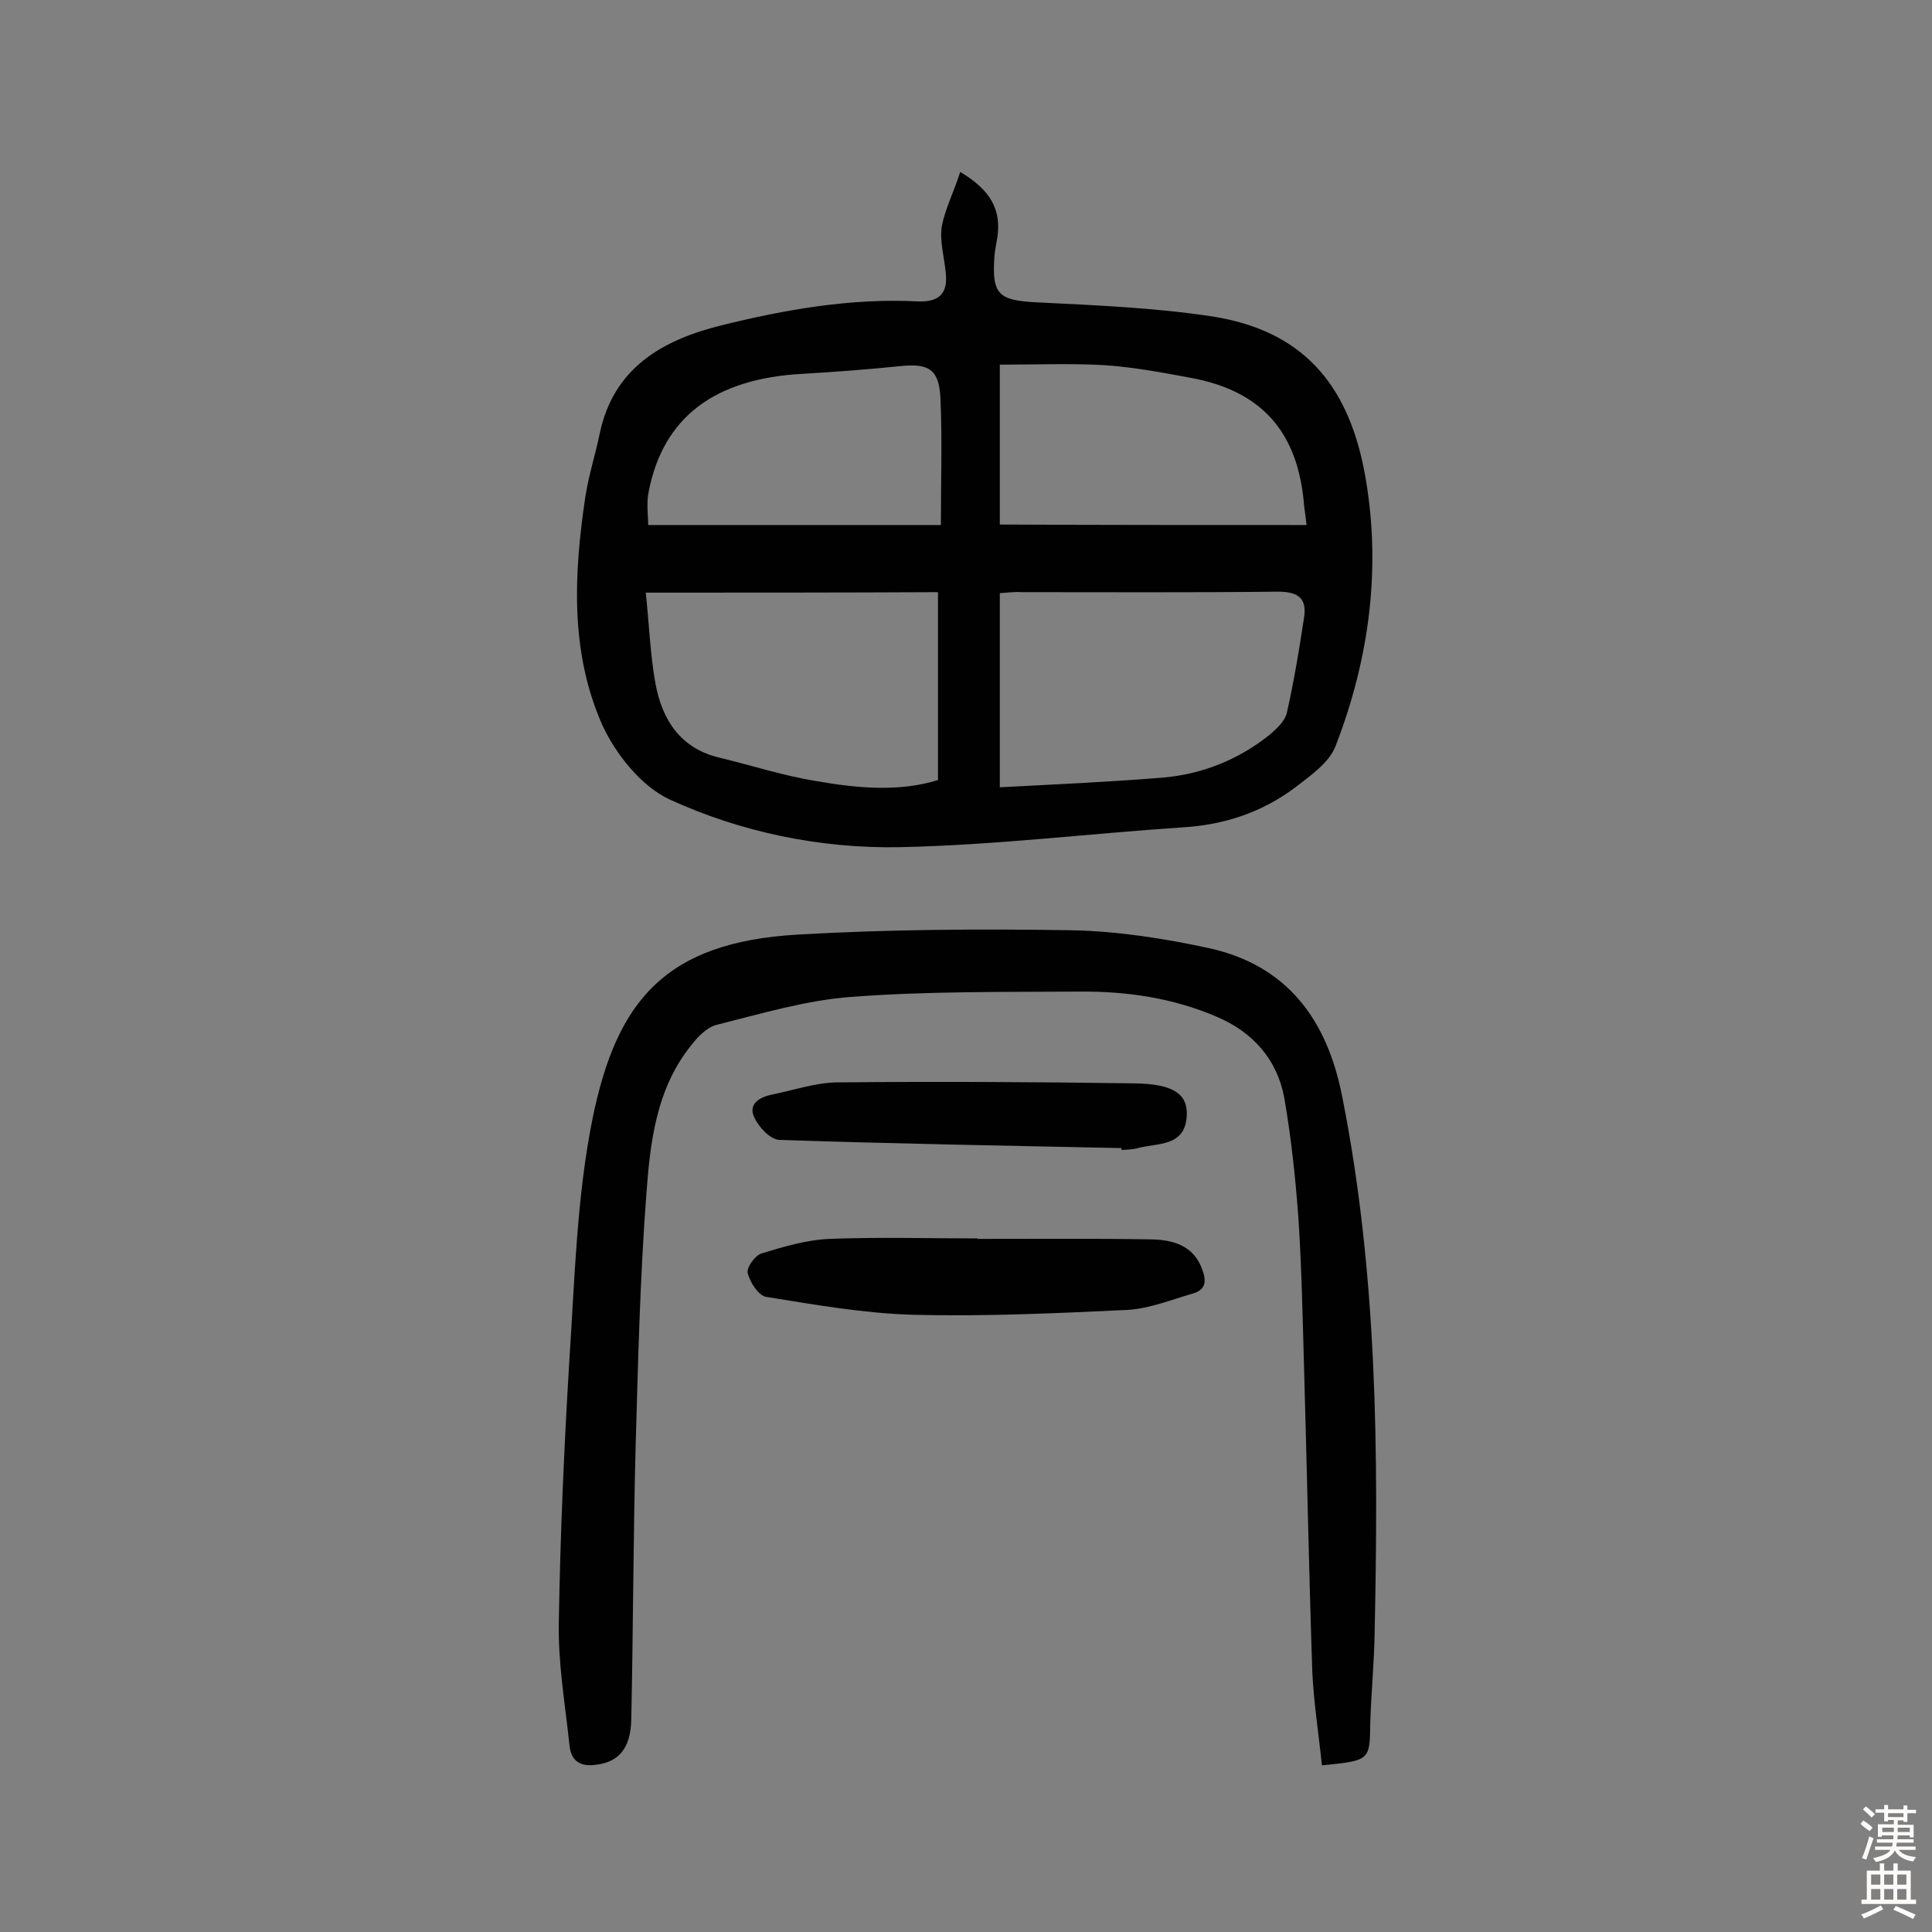 <svg enable-background="new 0 0 400 400" viewBox="0 0 400 400" xmlns="http://www.w3.org/2000/svg"><rect x="0" y="0" width="400" height="400" fill="#808080" stroke="none"/><g fill="#010102"><path d="m198.8 35.6c6.4 3.8 8.5 7.9 7.7 13.5-.2 1.3-.5 2.6-.6 3.8-.6 8.1.8 9.3 8.8 9.7 12.1.6 24.3 1.1 36.2 2.9 18.6 2.9 28.1 13.8 31.6 32.2 3.6 19.3 1.1 38.5-6 56.8-1.3 3.4-5.2 6.1-8.3 8.5-6.9 5.2-14.8 7.8-23.4 8.3-19.5 1.3-39 3.7-58.6 4.1-16.4.3-32.8-3.1-47.6-9.9-5.8-2.7-11.1-9.3-13.9-15.4-6.7-15.1-5.9-31.3-3.5-47.3.7-4.5 2.1-8.8 3-13.2 2.9-13.5 13-19.2 25-22.2 13.3-3.3 26.9-5.7 40.8-5 4.5.2 6.3-1.7 5.8-6-.3-3.2-1.3-6.5-.8-9.6.7-3.6 2.5-7.1 3.8-11.2zm8.2 87.2v40.2c11.4-.6 22.6-1.1 33.7-2 8.2-.7 15.7-3.7 22.2-8.9 1.4-1.2 3.1-2.8 3.5-4.4 1.5-6.6 2.6-13.3 3.6-19.9.6-4-1.3-5.3-5.4-5.3-17.7.2-35.4.1-53.1.1-1.4-.1-2.8.1-4.5.2zm-73.3-.1c.7 6.5.9 12.7 2 18.8 1.4 7.6 5.2 13.5 13.4 15.4 6.6 1.6 13.1 3.7 19.8 4.8 8.6 1.5 17.3 2.3 25.3-.2 0-13.3 0-26 0-38.9-20.3.1-39.7.1-60.5.1zm136.8-14c-.2-2-.4-3-.5-4-1.2-15.2-8.7-23.8-23.6-26.5-5.9-1.1-11.8-2.2-17.8-2.6-7.2-.4-14.5-.1-21.6-.1v33.1c21.4.1 42.2.1 63.5.1zm-75.7 0c0-9.3.3-17.9-.1-26.4-.3-5.9-2.5-7.1-8.3-6.5-6.8.7-13.5 1.2-20.3 1.6-18.2 1-28.8 9-31.8 24.4-.5 2.4-.1 5-.1 6.9z"/><path d="m273.7 365.5c-.7-6.6-1.7-13-2-19.3-.7-20.9-1.1-41.8-1.7-62.7-.3-10.5-.5-21.1-1.2-31.6-.6-8.2-1.5-16.5-2.9-24.6-1.5-8-6.5-13.6-14-16.8-9.1-3.9-18.7-5.3-28.5-5.2-15.7.1-31.5-.1-47.2 1.1-9.4.7-18.7 3.5-27.9 5.8-1.9.5-3.8 2.4-5.1 4.1-7.4 9.1-8.6 20.3-9.4 31.2-1.3 17.3-1.7 34.6-2.2 52-.5 18.8-.5 37.6-.9 56.4-.1 6.2-2.7 9-7.5 9.5-3.3.4-5-1-5.3-4.1-.9-8.5-2.4-17.1-2.2-25.6.3-18.2 1.1-36.3 2.2-54.4 1.1-16.6 1.5-33.5 4.8-49.8 5-24.4 15.1-36.4 42.4-38 18.9-1.1 38-1.2 56.9-.9 9.5.2 19 1.7 28.3 3.7 16.3 3.6 24.5 14.9 27.6 30.8 7.3 36.7 7.5 73.8 6.7 111-.1 6.2-.7 12.3-.9 18.5-.1 7.9 0 7.9-10 8.9z"/><path d="m202.4 256.5c12 0 24-.1 36 .1 4.4.1 8.7 1.2 10.5 6.2.9 2.4.8 4.2-1.9 5-4.5 1.3-8.9 3.1-13.5 3.4-14.9.7-29.8 1.4-44.7 1-10.1-.3-20.2-2.1-30.2-3.7-1.6-.3-3.3-3-3.8-4.9-.3-1.1 1.5-3.7 2.9-4.1 4.6-1.4 9.3-2.8 14-3 10.2-.4 20.4-.1 30.7-.1z"/><path d="m232.2 237.7c-23.6-.5-47.3-.9-70.9-1.7-1.8-.1-4.2-2.6-5.1-4.6-1.3-2.6.7-4.1 3.3-4.7 4.5-.9 9.1-2.5 13.6-2.6 20.6-.2 41.2-.1 61.8.2 8 .1 11.1 2.2 10.8 6.8-.4 6.4-6.1 5.5-10.1 6.6-1.1.3-2.2.3-3.4.4 0 0 0-.2 0-.4z"/></g><path d="m385.2 377.6.6-.7c.6.4 1.3.9 1.9 1.5l-.6.7c-.8-.5-1.4-1-1.9-1.5zm.3 7.1c.6-1.4 1.1-2.9 1.5-4.5.3.1.6.3.9.4-.5 1.4-1 2.9-1.5 4.4zm.2-10.1.6-.6c.7.5 1.3 1.1 1.9 1.6l-.7.7c-.6-.6-1.2-1.2-1.8-1.7zm8.4-.8h.8v.9h1.8v.7h-1.8v1.8h-.8v-.3h-1.2v.9h3.3v2.6h-.8v-.4h-2.5c0 .3 0 .6-.1.8h3.4v.7h-3.5c0 .3-.1.6-.1.8h4v.7h-3.5c.7.9 1.9 1.3 3.6 1.5-.2.2-.4.5-.6.9-1.9-.3-3.2-1.1-3.8-2.3-.5 1.1-1.8 2-3.9 2.4-.2-.3-.4-.5-.6-.8 1.9-.4 3.1-.9 3.6-1.7h-3.2v-.7h3.5c.1-.2.1-.5.2-.8h-3.3v-.7h3.4c0-.2 0-.5 0-.8h-2.4v.3h-.8v-2.6h3.3v-.9h-1.2v.3h-.8v-1.8h-1.8v-.7h1.8v-.9h.8v.9h3.2zm-4.4 5.5h2.4c0-.3 0-.6 0-.9h-2.4zm1.2-3.1h3.2v-.8h-3.2zm4.4 2.2h-2.4v.9h2.5v-.9z" fill="#fcfbfa"/><path d="m389.2 385.8h.9v1.5h1.9v-1.5h.9v1.5h2.7v6h1.1v.9h-11.3v-.9h1.1v-6h2.7zm.2 8.7.5.8c-1.2.6-2.5 1.3-4 1.9-.2-.3-.3-.6-.6-.8 1.6-.6 3-1.3 4.1-1.9zm-2-4.3h1.9v-2.1h-1.9zm0 3.1h1.9v-2.2h-1.9zm2.7-3.1h1.9v-2.1h-1.9zm0 3.1h1.9v-2.2h-1.9zm2.4 1.3c1.4.6 2.7 1.2 4.1 1.8l-.5.9c-1.5-.7-2.8-1.4-4.1-1.9zm2.2-6.5h-1.9v2.1h1.9zm-1.9 5.2h1.9v-2.2h-1.9z" fill="#fcfbfa"/></svg>
